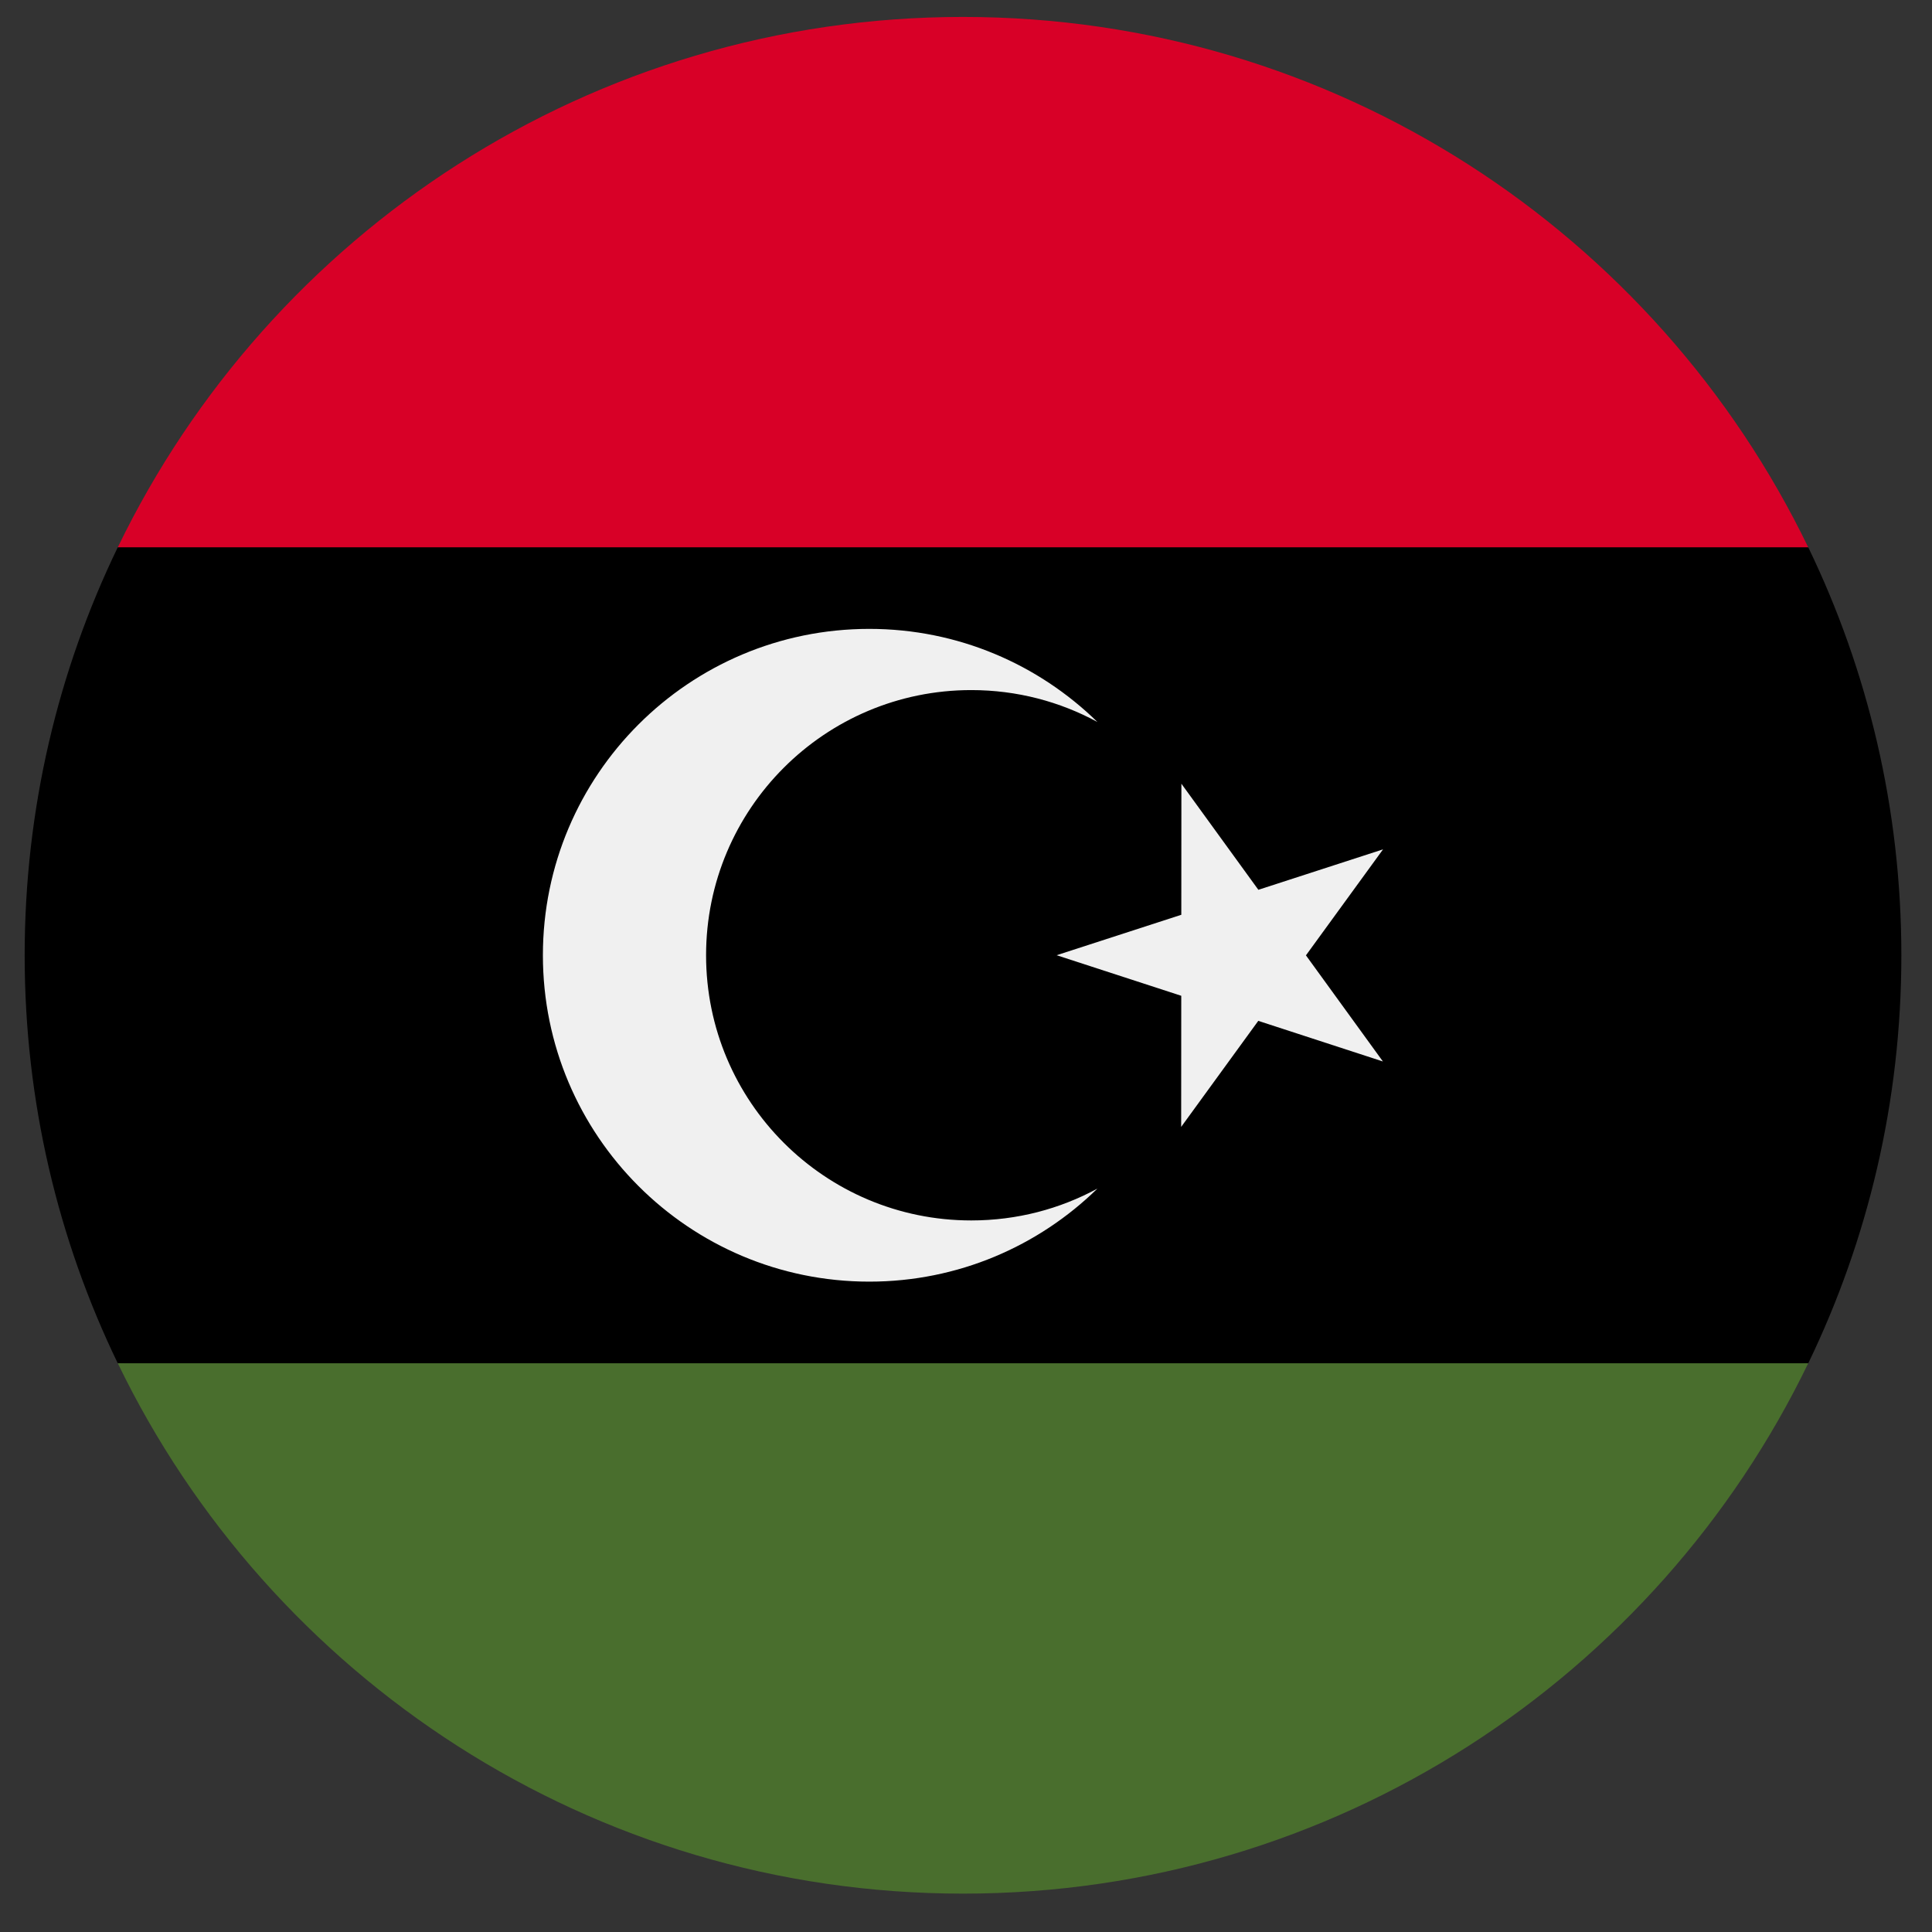 <svg width="43" height="43" viewBox="0 0 43 43" fill="none" xmlns="http://www.w3.org/2000/svg">
<rect x="0" y="0" width="43" height="43" fill="#333333" stroke="none"/>
<g clip-path="url(#clip0_299_3312)">
<path d="M2.621 12.181C1.293 14.927 0.549 18.007 0.549 21.262C0.549 24.516 1.293 27.596 2.621 30.342L21.433 32.158L40.246 30.342C41.573 27.596 42.318 24.516 42.318 21.262C42.318 18.007 41.573 14.927 40.246 12.181L21.433 10.365L2.621 12.181Z" fill="black"/>
<path d="M2.622 30.342C6 37.328 13.153 42.146 21.433 42.146C29.713 42.146 36.867 37.328 40.245 30.342H2.622Z" fill="#496E2D"/>
<path d="M2.622 12.181H40.245C36.867 5.195 29.713 0.377 21.433 0.377C13.153 0.377 6 5.195 2.622 12.181Z" fill="#D80027"/>
<path d="M26.294 17.443L28.007 19.804L30.782 18.904L29.066 21.263L30.779 23.625L28.005 22.721L26.289 25.081L26.291 22.163L23.517 21.26L26.292 20.36L26.294 17.443Z" fill="#F0F0F0"/>
<path d="M21.617 27.163C18.358 27.163 15.715 24.521 15.715 21.261C15.715 18.002 18.358 15.359 21.617 15.359C22.634 15.359 23.59 15.616 24.425 16.069C23.115 14.788 21.324 13.997 19.347 13.997C15.335 13.997 12.083 17.249 12.083 21.261C12.083 25.273 15.335 28.525 19.347 28.525C21.324 28.525 23.115 27.735 24.425 26.454C23.59 26.907 22.634 27.163 21.617 27.163Z" fill="#F0F0F0"/>
</g>
<defs>
<clipPath id="clip0_299_3312">
<rect width="41.769" height="41.769" fill="white" transform="translate(0.549 0.377)"/>
</clipPath>
</defs>
</svg>
